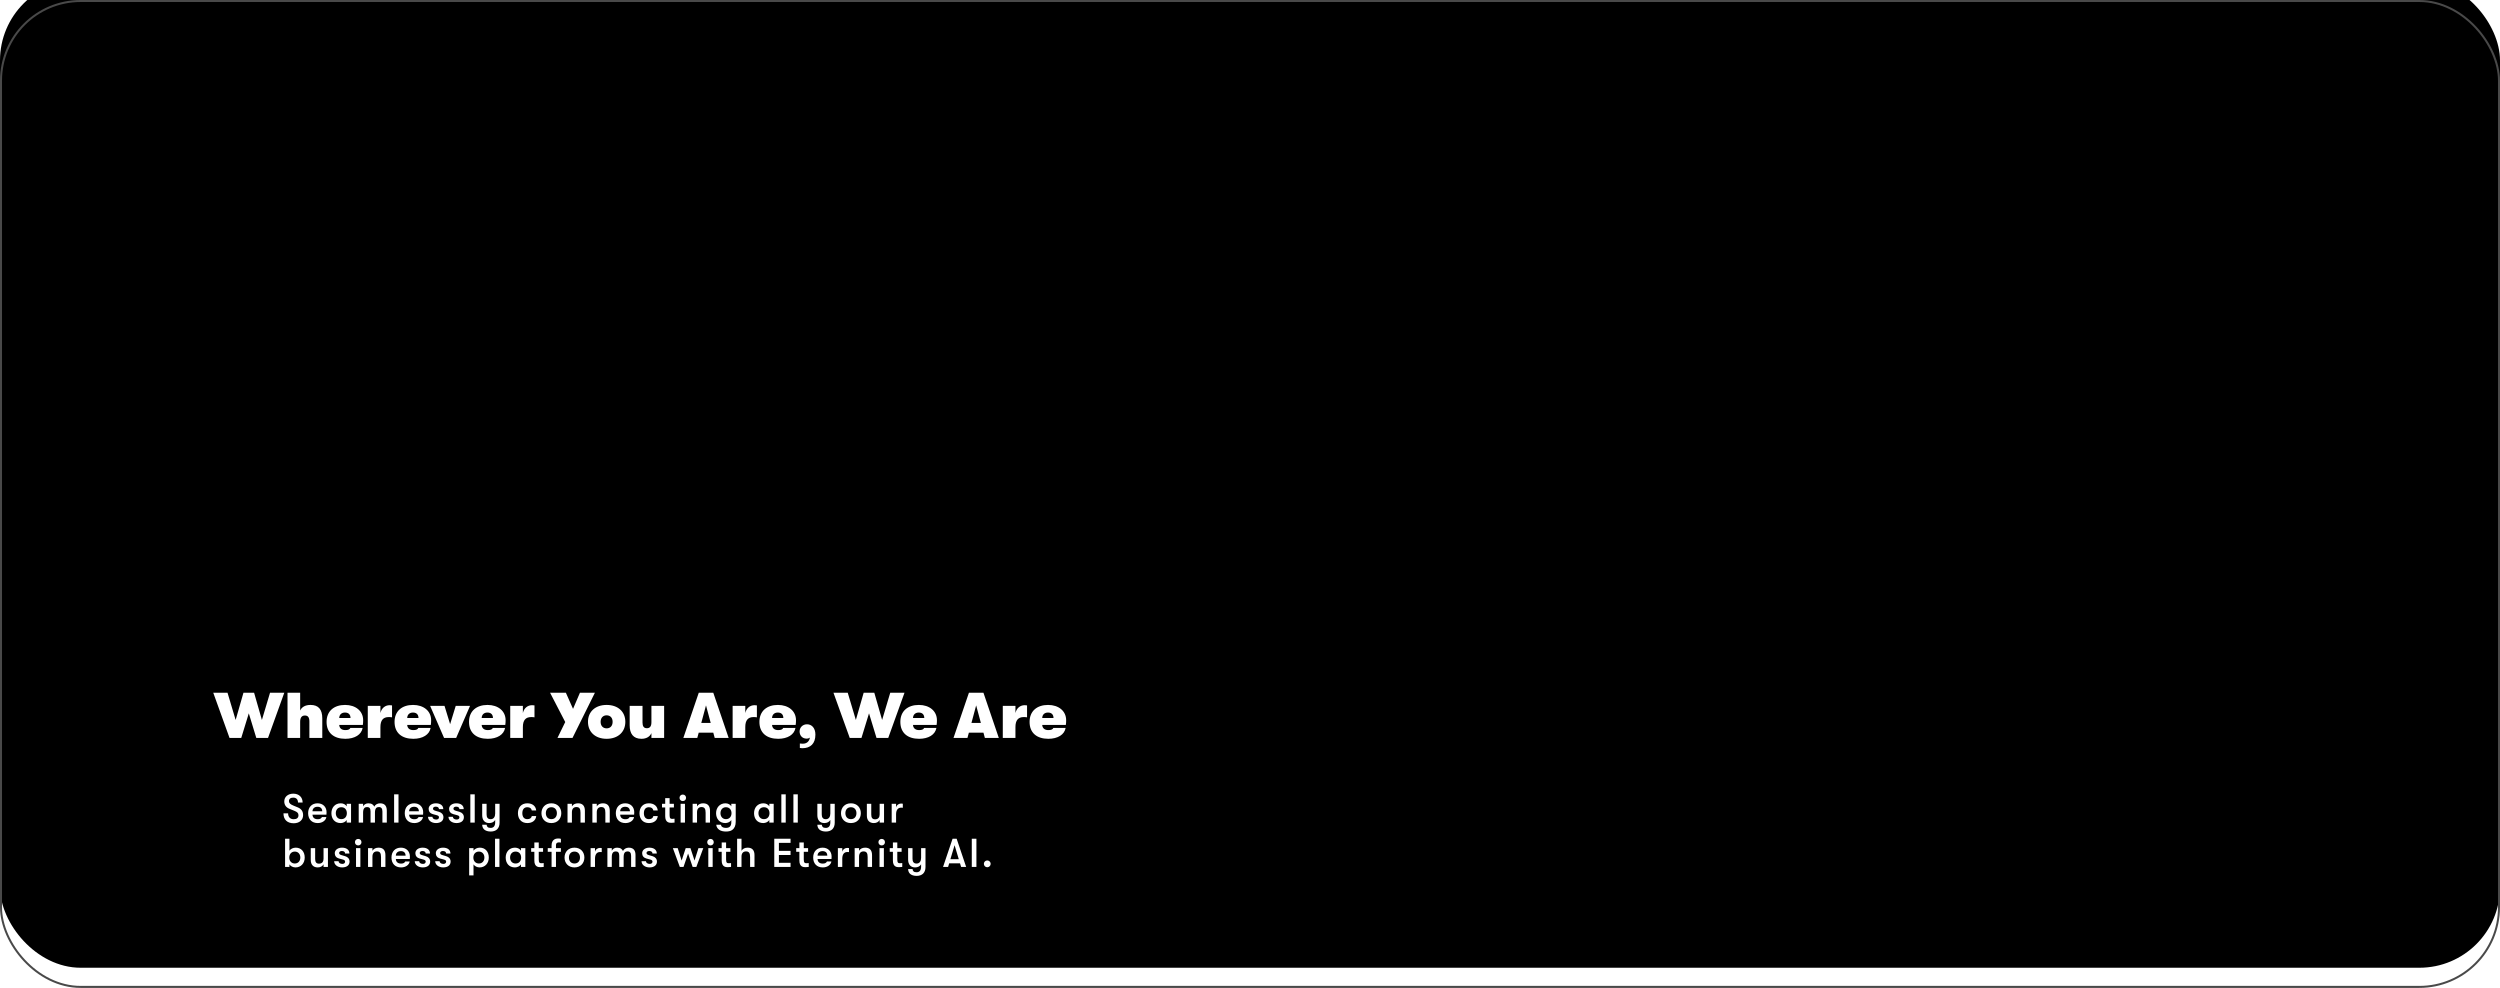 <svg width="620" height="245" viewBox="0 0 620 245" fill="none" xmlns="http://www.w3.org/2000/svg">
<g filter="url(#filter0_i_357_954)">
<rect width="620" height="245" rx="20" fill="black"/>
</g>
<rect x="0.25" y="0.25" width="619.5" height="244.5" rx="19.75" stroke="#494949" stroke-width="0.5"/>
<path d="M59.832 183H56.92L52.888 171.8H56.424L58.44 178.552L60.376 171.8H63.016L64.952 178.552L66.968 171.8H70.504L66.472 183H63.56L61.704 176.904L59.832 183ZM77.015 174.824C78.967 174.824 79.927 175.928 79.927 178.152V183H76.727V178.952C76.727 177.928 76.391 177.448 75.623 177.448C74.839 177.448 74.439 177.96 74.439 179.016V183H71.303V171.8H74.439V176.216C74.855 175.304 75.751 174.824 77.015 174.824ZM90.062 178.616C90.062 179.08 90.046 179.336 89.982 179.784H84.126C84.174 180.616 84.75 181.064 85.646 181.064C86.302 181.064 86.734 180.92 86.894 180.52H89.934C89.646 182.2 87.966 183.224 85.646 183.224C82.782 183.224 80.99 181.752 80.99 179.032C80.99 176.36 82.814 174.824 85.582 174.824C88.222 174.824 90.062 176.344 90.062 178.616ZM84.126 178.056H86.926C86.91 177.192 86.43 176.712 85.55 176.712C84.686 176.712 84.158 177.24 84.126 178.056ZM94.345 183H91.209V175.048H94.345V176.824C94.633 175.592 95.545 174.888 96.633 174.888C96.905 174.888 97.033 174.904 97.225 174.936V177.896C96.921 177.848 96.745 177.832 96.425 177.832C95.017 177.832 94.345 178.616 94.345 180.328V183ZM106.921 178.616C106.921 179.08 106.905 179.336 106.841 179.784H100.985C101.033 180.616 101.609 181.064 102.505 181.064C103.161 181.064 103.593 180.92 103.753 180.52H106.793C106.505 182.2 104.825 183.224 102.505 183.224C99.641 183.224 97.849 181.752 97.849 179.032C97.849 176.36 99.673 174.824 102.441 174.824C105.081 174.824 106.921 176.344 106.921 178.616ZM100.985 178.056H103.785C103.769 177.192 103.289 176.712 102.409 176.712C101.545 176.712 101.017 177.24 100.985 178.056ZM113.133 183H110.125L106.669 175.048H110.237L111.629 179.592L113.021 175.048H116.573L113.133 183ZM125.39 178.616C125.39 179.08 125.374 179.336 125.31 179.784H119.454C119.502 180.616 120.078 181.064 120.974 181.064C121.63 181.064 122.062 180.92 122.222 180.52H125.262C124.974 182.2 123.294 183.224 120.974 183.224C118.11 183.224 116.318 181.752 116.318 179.032C116.318 176.36 118.142 174.824 120.91 174.824C123.55 174.824 125.39 176.344 125.39 178.616ZM119.454 178.056H122.254C122.238 177.192 121.758 176.712 120.878 176.712C120.014 176.712 119.486 177.24 119.454 178.056ZM129.673 183H126.537V175.048H129.673V176.824C129.961 175.592 130.873 174.888 131.961 174.888C132.233 174.888 132.361 174.904 132.553 174.936V177.896C132.249 177.848 132.073 177.832 131.753 177.832C130.345 177.832 129.673 178.616 129.673 180.328V183ZM142.113 175.8L143.825 171.8H147.537L141.985 183H138.257L140.177 179.064L136.417 171.8H140.337L142.113 175.8ZM150.442 183.224C147.626 183.224 145.818 181.528 145.818 179.016C145.818 176.504 147.626 174.824 150.442 174.824C153.274 174.824 155.082 176.504 155.082 179.016C155.082 181.528 153.274 183.224 150.442 183.224ZM150.442 180.632C151.37 180.632 151.93 179.992 151.93 179.016C151.93 178.04 151.37 177.4 150.442 177.4C149.53 177.4 148.954 178.04 148.954 179.016C148.954 179.992 149.53 180.632 150.442 180.632ZM159.088 183.224C157.008 183.224 156.16 181.896 156.16 179.896V175.048H159.344V179.208C159.344 180.12 159.68 180.6 160.416 180.6C161.168 180.6 161.552 180.136 161.552 179.112V175.048H164.704V183H161.552V181.816C161.168 182.68 160.32 183.224 159.088 183.224ZM180.703 183H177.247L176.895 181.704H173.279L172.927 183H169.471L173.295 171.8H176.895L180.703 183ZM175.087 174.936L173.919 179.288H176.255L175.087 174.936ZM184.829 183H181.693V175.048H184.829V176.824C185.117 175.592 186.029 174.888 187.117 174.888C187.389 174.888 187.517 174.904 187.709 174.936V177.896C187.405 177.848 187.229 177.832 186.909 177.832C185.501 177.832 184.829 178.616 184.829 180.328V183ZM197.406 178.616C197.406 179.08 197.39 179.336 197.326 179.784H191.47C191.518 180.616 192.094 181.064 192.99 181.064C193.646 181.064 194.078 180.92 194.238 180.52H197.278C196.99 182.2 195.31 183.224 192.99 183.224C190.126 183.224 188.334 181.752 188.334 179.032C188.334 176.36 190.158 174.824 192.926 174.824C195.566 174.824 197.406 176.344 197.406 178.616ZM191.47 178.056H194.27C194.254 177.192 193.774 176.712 192.894 176.712C192.03 176.712 191.502 177.24 191.47 178.056ZM198.955 185.56C198.747 185.56 198.539 185.528 198.363 185.496V184.392C198.619 184.424 198.795 184.44 199.067 184.44C199.659 184.44 200.091 184.248 200.363 183.96C200.651 183.672 200.811 183.288 200.843 182.904C200.699 183.08 200.363 183.176 200.027 183.176C198.939 183.176 198.299 182.376 198.299 181.4C198.299 180.424 199.051 179.624 200.139 179.624C201.291 179.624 202.219 180.52 202.219 182.184C202.219 184.424 201.003 185.56 198.955 185.56ZM213.645 183H210.733L206.7 171.8H210.237L212.253 178.552L214.189 171.8H216.829L218.765 178.552L220.781 171.8H224.317L220.285 183H217.373L215.517 176.904L213.645 183ZM232.359 178.616C232.359 179.08 232.343 179.336 232.279 179.784H226.423C226.471 180.616 227.047 181.064 227.943 181.064C228.599 181.064 229.031 180.92 229.191 180.52H232.231C231.943 182.2 230.263 183.224 227.943 183.224C225.079 183.224 223.287 181.752 223.287 179.032C223.287 176.36 225.111 174.824 227.879 174.824C230.519 174.824 232.359 176.344 232.359 178.616ZM226.423 178.056H229.223C229.207 177.192 228.727 176.712 227.847 176.712C226.983 176.712 226.455 177.24 226.423 178.056ZM247.703 183H244.247L243.895 181.704H240.279L239.927 183H236.471L240.295 171.8H243.895L247.703 183ZM242.087 174.936L240.919 179.288H243.255L242.087 174.936ZM251.829 183H248.693V175.048H251.829V176.824C252.117 175.592 253.029 174.888 254.117 174.888C254.389 174.888 254.517 174.904 254.709 174.936V177.896C254.405 177.848 254.229 177.832 253.909 177.832C252.501 177.832 251.829 178.616 251.829 180.328V183ZM264.406 178.616C264.406 179.08 264.39 179.336 264.326 179.784H258.47C258.518 180.616 259.094 181.064 259.99 181.064C260.646 181.064 261.078 180.92 261.238 180.52H264.278C263.99 182.2 262.31 183.224 259.99 183.224C257.126 183.224 255.334 181.752 255.334 179.032C255.334 176.36 257.158 174.824 259.926 174.824C262.566 174.824 264.406 176.344 264.406 178.616ZM258.47 178.056H261.27C261.254 177.192 260.774 176.712 259.894 176.712C259.03 176.712 258.502 177.24 258.47 178.056Z" fill="white"/>
<path d="M72.85 204.17C71.23 204.17 70.3 203.28 70.3 201.71H71.45C71.45 202.62 71.97 203.17 72.84 203.17C73.6 203.17 74.02 202.82 74.02 202.19C74.02 201.66 73.77 201.39 72.98 201.07L71.84 200.61C70.96 200.27 70.5 199.64 70.5 198.75C70.5 197.61 71.42 196.83 72.74 196.83C74.13 196.83 75.05 197.7 75.05 199.02H73.9C73.9 198.25 73.48 197.81 72.7 197.81C72.04 197.81 71.66 198.15 71.66 198.68C71.66 199.16 72 199.48 72.82 199.81L73.85 200.23C74.73 200.59 75.17 201.21 75.17 202.16C75.17 203.36 74.24 204.17 72.85 204.17ZM80.986 201.43C80.986 201.62 80.976 201.77 80.956 202.03H77.496C77.526 202.77 78.006 203.17 78.796 203.17C79.336 203.17 79.656 203 79.836 202.64H80.936C80.796 203.51 79.916 204.12 78.796 204.12C77.326 204.12 76.416 203.18 76.416 201.67C76.416 200.18 77.336 199.22 78.756 199.22C80.086 199.22 80.986 200.12 80.986 201.43ZM77.496 201.2H79.916C79.906 200.48 79.486 200.08 78.736 200.08C77.966 200.08 77.506 200.54 77.496 201.2ZM84.48 204.12C82.98 204.12 82.19 203.04 82.19 201.67C82.19 200.3 83.06 199.22 84.51 199.22C85.13 199.22 85.69 199.5 85.98 199.97V199.34H87.06V204H85.98V203.37C85.69 203.84 85.05 204.12 84.48 204.12ZM84.64 203.15C85.57 203.15 86.02 202.47 86.02 201.67C86.02 200.87 85.57 200.19 84.64 200.19C83.79 200.19 83.28 200.82 83.28 201.67C83.28 202.52 83.79 203.15 84.64 203.15ZM90.048 204H88.958V199.34H90.048V199.99C90.248 199.56 90.738 199.22 91.348 199.22C92.198 199.22 92.618 199.59 92.818 200.05C93.038 199.58 93.588 199.22 94.248 199.22C95.648 199.22 95.928 200.18 95.928 201.05V204H94.838V201.26C94.838 200.49 94.538 200.15 93.968 200.15C93.418 200.15 92.988 200.42 92.988 201.53V204H91.898V201.25C91.898 200.48 91.618 200.15 91.048 200.15C90.498 200.15 90.048 200.42 90.048 201.53V204ZM98.829 204H97.739V197H98.829V204ZM104.949 201.43C104.949 201.62 104.939 201.77 104.919 202.03H101.459C101.489 202.77 101.969 203.17 102.759 203.17C103.299 203.17 103.619 203 103.799 202.64H104.899C104.759 203.51 103.879 204.12 102.759 204.12C101.289 204.12 100.379 203.18 100.379 201.67C100.379 200.18 101.299 199.22 102.719 199.22C104.049 199.22 104.949 200.12 104.949 201.43ZM101.459 201.2H103.879C103.869 200.48 103.449 200.08 102.699 200.08C101.929 200.08 101.469 200.54 101.459 201.2ZM108.133 204.12C106.993 204.12 106.153 203.46 106.153 202.57H107.243C107.243 202.97 107.633 203.25 108.193 203.25C108.603 203.25 108.863 203.03 108.863 202.7C108.863 202.44 108.753 202.28 108.253 202.15L107.323 201.9C106.673 201.72 106.303 201.25 106.303 200.59C106.303 199.8 107.053 199.22 108.093 199.22C109.233 199.22 109.933 199.77 109.933 200.67H108.863C108.863 200.28 108.563 200.05 108.053 200.05C107.663 200.05 107.383 200.25 107.383 200.53C107.383 200.78 107.533 200.95 107.963 201.07L108.893 201.34C109.553 201.53 109.973 202.01 109.973 202.67C109.973 203.58 109.263 204.12 108.133 204.12ZM113.203 204.12C112.063 204.12 111.223 203.46 111.223 202.57H112.313C112.313 202.97 112.703 203.25 113.263 203.25C113.673 203.25 113.933 203.03 113.933 202.7C113.933 202.44 113.823 202.28 113.323 202.15L112.393 201.9C111.743 201.72 111.373 201.25 111.373 200.59C111.373 199.8 112.123 199.22 113.163 199.22C114.303 199.22 115.003 199.77 115.003 200.67H113.933C113.933 200.28 113.633 200.05 113.123 200.05C112.733 200.05 112.453 200.25 112.453 200.53C112.453 200.78 112.603 200.95 113.033 201.07L113.963 201.34C114.623 201.53 115.043 202.01 115.043 202.67C115.043 203.58 114.333 204.12 113.203 204.12ZM117.733 204H116.643V197H117.733V204ZM122.804 201.75V199.34H123.894V204.02C123.894 204.75 123.674 205.3 123.284 205.68C122.904 206.03 122.364 206.22 121.704 206.22C121.014 206.22 120.474 206.05 120.104 205.74C119.774 205.45 119.594 205.04 119.584 204.53H120.684C120.734 205.04 120.984 205.32 121.684 205.32C122.334 205.32 122.804 204.93 122.804 203.94V203.35C122.514 203.85 121.994 204.12 121.304 204.12C120.154 204.12 119.584 203.3 119.584 202.18V199.34H120.674V201.95C120.674 202.64 120.904 203.16 121.684 203.16C122.444 203.16 122.804 202.55 122.804 201.75ZM130.768 204.12C129.318 204.12 128.448 203.12 128.448 201.67C128.448 200.22 129.318 199.22 130.768 199.22C132.068 199.22 132.878 199.93 132.978 201H131.888C131.768 200.47 131.428 200.19 130.768 200.19C129.998 200.19 129.538 200.72 129.538 201.67C129.538 202.62 129.998 203.15 130.768 203.15C131.428 203.15 131.768 202.88 131.888 202.39H132.978C132.878 203.43 132.068 204.12 130.768 204.12ZM136.74 204.12C135.2 204.12 134.28 203.04 134.28 201.67C134.28 200.3 135.2 199.22 136.74 199.22C138.28 199.22 139.2 200.3 139.2 201.67C139.2 203.04 138.28 204.12 136.74 204.12ZM136.74 203.15C137.62 203.15 138.11 202.52 138.11 201.67C138.11 200.82 137.62 200.19 136.74 200.19C135.86 200.19 135.37 200.82 135.37 201.67C135.37 202.52 135.86 203.15 136.74 203.15ZM141.835 204H140.745V199.34H141.835V199.99C142.125 199.49 142.665 199.22 143.355 199.22C144.475 199.22 145.055 199.85 145.055 201.07V204H143.965V201.57C143.965 200.58 143.705 200.15 142.945 200.15C142.235 200.15 141.835 200.62 141.835 201.44V204ZM147.999 204H146.909V199.34H147.999V199.99C148.289 199.49 148.829 199.22 149.519 199.22C150.639 199.22 151.219 199.85 151.219 201.07V204H150.129V201.57C150.129 200.58 149.869 200.15 149.109 200.15C148.399 200.15 147.999 200.62 147.999 201.44V204ZM157.293 201.43C157.293 201.62 157.283 201.77 157.263 202.03H153.803C153.833 202.77 154.313 203.17 155.103 203.17C155.643 203.17 155.963 203 156.143 202.64H157.243C157.103 203.51 156.223 204.12 155.103 204.12C153.633 204.12 152.723 203.18 152.723 201.67C152.723 200.18 153.643 199.22 155.063 199.22C156.393 199.22 157.293 200.12 157.293 201.43ZM153.803 201.2H156.223C156.213 200.48 155.793 200.08 155.043 200.08C154.273 200.08 153.813 200.54 153.803 201.2ZM160.914 204.12C159.464 204.12 158.594 203.12 158.594 201.67C158.594 200.22 159.464 199.22 160.914 199.22C162.214 199.22 163.024 199.93 163.124 201H162.034C161.914 200.47 161.574 200.19 160.914 200.19C160.144 200.19 159.684 200.72 159.684 201.67C159.684 202.62 160.144 203.15 160.914 203.15C161.574 203.15 161.914 202.88 162.034 202.39H163.124C163.024 203.43 162.214 204.12 160.914 204.12ZM166.74 203.08C166.91 203.08 167.18 203.06 167.29 203.04V204C167.12 204.03 166.8 204.06 166.48 204.06C165.95 204.06 164.97 203.99 164.97 202.42V200.25H164.18V199.34H164.97V197.93H166.06V199.34H167.13V200.25H166.06V202.17C166.06 202.98 166.31 203.08 166.74 203.08ZM169.332 198.67C168.852 198.67 168.522 198.31 168.522 197.86C168.522 197.41 168.852 197.05 169.332 197.05C169.812 197.05 170.142 197.41 170.142 197.86C170.142 198.31 169.812 198.67 169.332 198.67ZM169.872 204H168.792V199.34H169.872V204ZM172.862 204H171.772V199.34H172.862V199.99C173.152 199.49 173.692 199.22 174.382 199.22C175.502 199.22 176.082 199.85 176.082 201.07V204H174.992V201.57C174.992 200.58 174.732 200.15 173.972 200.15C173.262 200.15 172.862 200.62 172.862 201.44V204ZM181.366 199.97V199.34H182.456V203.8C182.456 204.72 182.166 205.41 181.616 205.81C181.226 206.1 180.686 206.22 180.016 206.22C179.396 206.22 178.806 206.09 178.376 205.8C177.936 205.5 177.656 205.05 177.636 204.53H178.776C178.866 205.01 179.256 205.32 180.006 205.32C180.896 205.32 181.366 204.93 181.366 203.88V203.37C181.086 203.84 180.446 204.12 179.876 204.12C178.426 204.12 177.586 203.04 177.586 201.67C177.586 200.3 178.506 199.22 179.906 199.22C180.526 199.22 181.086 199.5 181.366 199.97ZM180.036 203.15C180.926 203.15 181.416 202.47 181.416 201.67C181.416 200.87 180.926 200.19 180.036 200.19C179.216 200.19 178.676 200.82 178.676 201.67C178.676 202.52 179.216 203.15 180.036 203.15ZM189.294 204.12C187.794 204.12 187.004 203.04 187.004 201.67C187.004 200.3 187.874 199.22 189.324 199.22C189.944 199.22 190.504 199.5 190.794 199.97V199.34H191.874V204H190.794V203.37C190.504 203.84 189.864 204.12 189.294 204.12ZM189.454 203.15C190.384 203.15 190.834 202.47 190.834 201.67C190.834 200.87 190.384 200.19 189.454 200.19C188.604 200.19 188.094 200.82 188.094 201.67C188.094 202.52 188.604 203.15 189.454 203.15ZM194.862 204H193.772V197H194.862V204ZM197.853 204H196.763V197H197.853V204ZM205.923 201.75V199.34H207.013V204.02C207.013 204.75 206.793 205.3 206.403 205.68C206.023 206.03 205.483 206.22 204.823 206.22C204.133 206.22 203.593 206.05 203.223 205.74C202.893 205.45 202.713 205.04 202.703 204.53H203.803C203.853 205.04 204.103 205.32 204.803 205.32C205.453 205.32 205.923 204.93 205.923 203.94V203.35C205.633 203.85 205.113 204.12 204.423 204.12C203.273 204.12 202.703 203.3 202.703 202.18V199.34H203.793V201.95C203.793 202.64 204.023 203.16 204.803 203.16C205.563 203.16 205.923 202.55 205.923 201.75ZM211.027 204.12C209.487 204.12 208.567 203.04 208.567 201.67C208.567 200.3 209.487 199.22 211.027 199.22C212.567 199.22 213.487 200.3 213.487 201.67C213.487 203.04 212.567 204.12 211.027 204.12ZM211.027 203.15C211.907 203.15 212.397 202.52 212.397 201.67C212.397 200.82 211.907 200.19 211.027 200.19C210.147 200.19 209.657 200.82 209.657 201.67C209.657 202.52 210.147 203.15 211.027 203.15ZM216.712 204.12C215.692 204.12 214.982 203.52 214.982 202.27V199.34H216.072V202C216.072 202.75 216.312 203.19 217.022 203.19C217.852 203.19 218.152 202.64 218.152 201.97V199.34H219.242V204H218.152V203.35C217.872 203.85 217.382 204.12 216.712 204.12ZM222.228 204H221.138V199.34H222.228V200.24C222.398 199.58 222.958 199.28 223.468 199.28C223.638 199.28 223.778 199.29 223.898 199.32V200.32C223.728 200.3 223.638 200.3 223.468 200.3C222.698 200.3 222.228 200.88 222.228 201.94V204ZM73.35 210.22C74.68 210.22 75.57 211.2 75.57 212.67C75.57 214.11 74.63 215.12 73.28 215.12C72.66 215.12 72.07 214.82 71.78 214.37V215H70.7V208H71.78V210.97C72.07 210.52 72.69 210.22 73.35 210.22ZM73.12 214.15C73.92 214.15 74.48 213.54 74.48 212.67C74.48 211.8 73.92 211.19 73.12 211.19C72.3 211.19 71.74 211.79 71.74 212.67C71.74 213.55 72.3 214.15 73.12 214.15ZM78.798 215.12C77.778 215.12 77.068 214.52 77.068 213.27V210.34H78.158V213C78.158 213.75 78.398 214.19 79.108 214.19C79.938 214.19 80.238 213.64 80.238 212.97V210.34H81.328V215H80.238V214.35C79.958 214.85 79.468 215.12 78.798 215.12ZM84.853 215.12C83.713 215.12 82.873 214.46 82.873 213.57H83.963C83.963 213.97 84.353 214.25 84.913 214.25C85.323 214.25 85.583 214.03 85.583 213.7C85.583 213.44 85.473 213.28 84.973 213.15L84.043 212.9C83.393 212.72 83.023 212.25 83.023 211.59C83.023 210.8 83.773 210.22 84.813 210.22C85.953 210.22 86.653 210.77 86.653 211.67H85.583C85.583 211.28 85.283 211.05 84.773 211.05C84.383 211.05 84.103 211.25 84.103 211.53C84.103 211.78 84.253 211.95 84.683 212.07L85.613 212.34C86.273 212.53 86.693 213.01 86.693 213.67C86.693 214.58 85.983 215.12 84.853 215.12ZM88.834 209.67C88.354 209.67 88.024 209.31 88.024 208.86C88.024 208.41 88.354 208.05 88.834 208.05C89.314 208.05 89.644 208.41 89.644 208.86C89.644 209.31 89.314 209.67 88.834 209.67ZM89.374 215H88.294V210.34H89.374V215ZM92.364 215H91.274V210.34H92.364V210.99C92.654 210.49 93.194 210.22 93.884 210.22C95.004 210.22 95.584 210.85 95.584 212.07V215H94.494V212.57C94.494 211.58 94.234 211.15 93.474 211.15C92.764 211.15 92.364 211.62 92.364 212.44V215ZM101.658 212.43C101.658 212.62 101.648 212.77 101.628 213.03H98.168C98.198 213.77 98.678 214.17 99.468 214.17C100.008 214.17 100.328 214 100.508 213.64H101.608C101.468 214.51 100.588 215.12 99.468 215.12C97.998 215.12 97.088 214.18 97.088 212.67C97.088 211.18 98.008 210.22 99.428 210.22C100.758 210.22 101.658 211.12 101.658 212.43ZM98.168 212.2H100.588C100.578 211.48 100.158 211.08 99.408 211.08C98.638 211.08 98.178 211.54 98.168 212.2ZM104.842 215.12C103.702 215.12 102.862 214.46 102.862 213.57H103.952C103.952 213.97 104.342 214.25 104.902 214.25C105.312 214.25 105.572 214.03 105.572 213.7C105.572 213.44 105.462 213.28 104.962 213.15L104.032 212.9C103.382 212.72 103.012 212.25 103.012 211.59C103.012 210.8 103.762 210.22 104.802 210.22C105.942 210.22 106.642 210.77 106.642 211.67H105.572C105.572 211.28 105.272 211.05 104.762 211.05C104.372 211.05 104.092 211.25 104.092 211.53C104.092 211.78 104.242 211.95 104.672 212.07L105.602 212.34C106.262 212.53 106.682 213.01 106.682 213.67C106.682 214.58 105.972 215.12 104.842 215.12ZM109.912 215.12C108.772 215.12 107.932 214.46 107.932 213.57H109.022C109.022 213.97 109.412 214.25 109.972 214.25C110.382 214.25 110.642 214.03 110.642 213.7C110.642 213.44 110.532 213.28 110.032 213.15L109.102 212.9C108.452 212.72 108.082 212.25 108.082 211.59C108.082 210.8 108.832 210.22 109.872 210.22C111.012 210.22 111.712 210.77 111.712 211.67H110.642C110.642 211.28 110.342 211.05 109.832 211.05C109.442 211.05 109.162 211.25 109.162 211.53C109.162 211.78 109.312 211.95 109.742 212.07L110.672 212.34C111.332 212.53 111.752 213.01 111.752 213.67C111.752 214.58 111.042 215.12 109.912 215.12ZM119.002 210.22C120.332 210.22 121.222 211.2 121.222 212.67C121.222 214.11 120.282 215.12 118.932 215.12C118.312 215.12 117.722 214.82 117.432 214.37V217.1H116.352V210.34H117.432V210.97C117.722 210.52 118.342 210.22 119.002 210.22ZM118.772 214.15C119.572 214.15 120.132 213.54 120.132 212.67C120.132 211.8 119.572 211.19 118.772 211.19C117.952 211.19 117.392 211.79 117.392 212.67C117.392 213.55 117.952 214.15 118.772 214.15ZM123.86 215H122.77V208H123.86V215ZM127.701 215.12C126.201 215.12 125.411 214.04 125.411 212.67C125.411 211.3 126.281 210.22 127.731 210.22C128.351 210.22 128.911 210.5 129.201 210.97V210.34H130.281V215H129.201V214.37C128.911 214.84 128.271 215.12 127.701 215.12ZM127.861 214.15C128.791 214.15 129.241 213.47 129.241 212.67C129.241 211.87 128.791 211.19 127.861 211.19C127.011 211.19 126.501 211.82 126.501 212.67C126.501 213.52 127.011 214.15 127.861 214.15ZM134.289 214.08C134.459 214.08 134.729 214.06 134.839 214.04V215C134.669 215.03 134.349 215.06 134.029 215.06C133.499 215.06 132.519 214.99 132.519 213.42V211.25H131.729V210.34H132.519V208.93H133.609V210.34H134.679V211.25H133.609V213.17C133.609 213.98 133.859 214.08 134.289 214.08ZM138.671 208.91C138.341 208.91 137.881 208.96 137.881 209.64V210.34H139.101V211.25H137.881V215H136.791V211.25H135.841V210.34H136.791V209.66C136.791 208.16 137.881 207.94 138.371 207.94C138.711 207.94 138.951 207.98 139.101 208.03V208.95C138.951 208.94 138.831 208.91 138.671 208.91ZM142.466 215.12C140.926 215.12 140.006 214.04 140.006 212.67C140.006 211.3 140.926 210.22 142.466 210.22C144.006 210.22 144.926 211.3 144.926 212.67C144.926 214.04 144.006 215.12 142.466 215.12ZM142.466 214.15C143.346 214.15 143.836 213.52 143.836 212.67C143.836 211.82 143.346 211.19 142.466 211.19C141.586 211.19 141.096 211.82 141.096 212.67C141.096 213.52 141.586 214.15 142.466 214.15ZM147.561 215H146.471V210.34H147.561V211.24C147.731 210.58 148.291 210.28 148.801 210.28C148.971 210.28 149.111 210.29 149.231 210.32V211.32C149.061 211.3 148.971 211.3 148.801 211.3C148.031 211.3 147.561 211.88 147.561 212.94V215ZM151.724 215H150.634V210.34H151.724V210.99C151.924 210.56 152.414 210.22 153.024 210.22C153.874 210.22 154.294 210.59 154.494 211.05C154.714 210.58 155.264 210.22 155.924 210.22C157.324 210.22 157.604 211.18 157.604 212.05V215H156.514V212.26C156.514 211.49 156.214 211.15 155.644 211.15C155.094 211.15 154.664 211.42 154.664 212.53V215H153.574V212.25C153.574 211.48 153.294 211.15 152.724 211.15C152.174 211.15 151.724 211.42 151.724 212.53V215ZM161.084 215.12C159.944 215.12 159.104 214.46 159.104 213.57H160.194C160.194 213.97 160.584 214.25 161.144 214.25C161.554 214.25 161.814 214.03 161.814 213.7C161.814 213.44 161.704 213.28 161.204 213.15L160.274 212.9C159.624 212.72 159.254 212.25 159.254 211.59C159.254 210.8 160.004 210.22 161.044 210.22C162.184 210.22 162.884 210.77 162.884 211.67H161.814C161.814 211.28 161.514 211.05 161.004 211.05C160.614 211.05 160.334 211.25 160.334 211.53C160.334 211.78 160.484 211.95 160.914 212.07L161.844 212.34C162.504 212.53 162.924 213.01 162.924 213.67C162.924 214.58 162.214 215.12 161.084 215.12ZM169.514 215H168.594L166.874 210.34H168.074L169.044 213.42L170.054 210.34H171.234L172.244 213.42L173.214 210.34H174.414L172.694 215H171.774L170.644 211.68L169.514 215ZM176.201 209.67C175.721 209.67 175.391 209.31 175.391 208.86C175.391 208.41 175.721 208.05 176.201 208.05C176.681 208.05 177.011 208.41 177.011 208.86C177.011 209.31 176.681 209.67 176.201 209.67ZM176.741 215H175.661V210.34H176.741V215ZM180.751 214.08C180.921 214.08 181.191 214.06 181.301 214.04V215C181.131 215.03 180.811 215.06 180.491 215.06C179.961 215.06 178.981 214.99 178.981 213.42V211.25H178.191V210.34H178.981V208.93H180.071V210.34H181.141V211.25H180.071V213.17C180.071 213.98 180.321 214.08 180.751 214.08ZM185.414 210.22C186.534 210.22 187.114 210.85 187.114 212.07V215H186.024V212.57C186.024 211.58 185.764 211.15 185.004 211.15C184.294 211.15 183.894 211.62 183.894 212.44V215H182.804V208H183.894V210.99C184.184 210.49 184.724 210.22 185.414 210.22ZM196.058 215H192.018V208H196.058V209.03H193.168V211.01H196.058V212.04H193.168V213.97H196.058V215ZM200.017 214.08C200.187 214.08 200.457 214.06 200.567 214.04V215C200.397 215.03 200.077 215.06 199.757 215.06C199.227 215.06 198.247 214.99 198.247 213.42V211.25H197.457V210.34H198.247V208.93H199.337V210.34H200.407V211.25H199.337V213.17C199.337 213.98 199.587 214.08 200.017 214.08ZM206.24 212.43C206.24 212.62 206.23 212.77 206.21 213.03H202.75C202.78 213.77 203.26 214.17 204.05 214.17C204.59 214.17 204.91 214 205.09 213.64H206.19C206.05 214.51 205.17 215.12 204.05 215.12C202.58 215.12 201.67 214.18 201.67 212.67C201.67 211.18 202.59 210.22 204.01 210.22C205.34 210.22 206.24 211.12 206.24 212.43ZM202.75 212.2H205.17C205.16 211.48 204.74 211.08 203.99 211.08C203.22 211.08 202.76 211.54 202.75 212.2ZM208.884 215H207.794V210.34H208.884V211.24C209.054 210.58 209.614 210.28 210.124 210.28C210.294 210.28 210.434 210.29 210.554 210.32V211.32C210.384 211.3 210.294 211.3 210.124 211.3C209.354 211.3 208.884 211.88 208.884 212.94V215ZM213.046 215H211.956V210.34H213.046V210.99C213.336 210.49 213.876 210.22 214.566 210.22C215.686 210.22 216.266 210.85 216.266 212.07V215H215.176V212.57C215.176 211.58 214.916 211.15 214.156 211.15C213.446 211.15 213.046 211.62 213.046 212.44V215ZM218.66 209.67C218.18 209.67 217.85 209.31 217.85 208.86C217.85 208.41 218.18 208.05 218.66 208.05C219.14 208.05 219.47 208.41 219.47 208.86C219.47 209.31 219.14 209.67 218.66 209.67ZM219.2 215H218.12V210.34H219.2V215ZM223.21 214.08C223.38 214.08 223.65 214.06 223.76 214.04V215C223.59 215.03 223.27 215.06 222.95 215.06C222.42 215.06 221.44 214.99 221.44 213.42V211.25H220.65V210.34H221.44V208.93H222.53V210.34H223.6V211.25H222.53V213.17C222.53 213.98 222.78 214.08 223.21 214.08ZM228.433 212.75V210.34H229.523V215.02C229.523 215.75 229.303 216.3 228.913 216.68C228.533 217.03 227.993 217.22 227.333 217.22C226.643 217.22 226.103 217.05 225.733 216.74C225.403 216.45 225.222 216.04 225.213 215.53H226.313C226.363 216.04 226.613 216.32 227.313 216.32C227.963 216.32 228.433 215.93 228.433 214.94V214.35C228.143 214.85 227.623 215.12 226.933 215.12C225.783 215.12 225.213 214.3 225.213 213.18V210.34H226.303V212.95C226.303 213.64 226.533 214.16 227.313 214.16C228.073 214.16 228.433 213.55 228.433 212.75ZM239.607 215H238.357L238.087 214.11H235.397L235.127 215H233.877L236.237 208H237.247L239.607 215ZM236.737 209.61L235.697 213.08H237.777L236.737 209.61ZM242.152 215H241.002V208H242.152V215ZM244.838 215.08C244.368 215.08 243.998 214.69 243.998 214.23C243.998 213.77 244.368 213.39 244.838 213.39C245.308 213.39 245.688 213.77 245.688 214.23C245.688 214.69 245.308 215.08 244.838 215.08Z" fill="white"/>
<defs>
<filter id="filter0_i_357_954" x="0" y="-5" width="620" height="250" filterUnits="userSpaceOnUse" color-interpolation-filters="sRGB">
<feFlood flood-opacity="0" result="BackgroundImageFix"/>
<feBlend mode="normal" in="SourceGraphic" in2="BackgroundImageFix" result="shape"/>
<feColorMatrix in="SourceAlpha" type="matrix" values="0 0 0 0 0 0 0 0 0 0 0 0 0 0 0 0 0 0 127 0" result="hardAlpha"/>
<feOffset dy="-5"/>
<feGaussianBlur stdDeviation="10"/>
<feComposite in2="hardAlpha" operator="arithmetic" k2="-1" k3="1"/>
<feColorMatrix type="matrix" values="0 0 0 0 1 0 0 0 0 1 0 0 0 0 1 0 0 0 0.25 0"/>
<feBlend mode="normal" in2="shape" result="effect1_innerShadow_357_954"/>
</filter>
</defs>
</svg>
